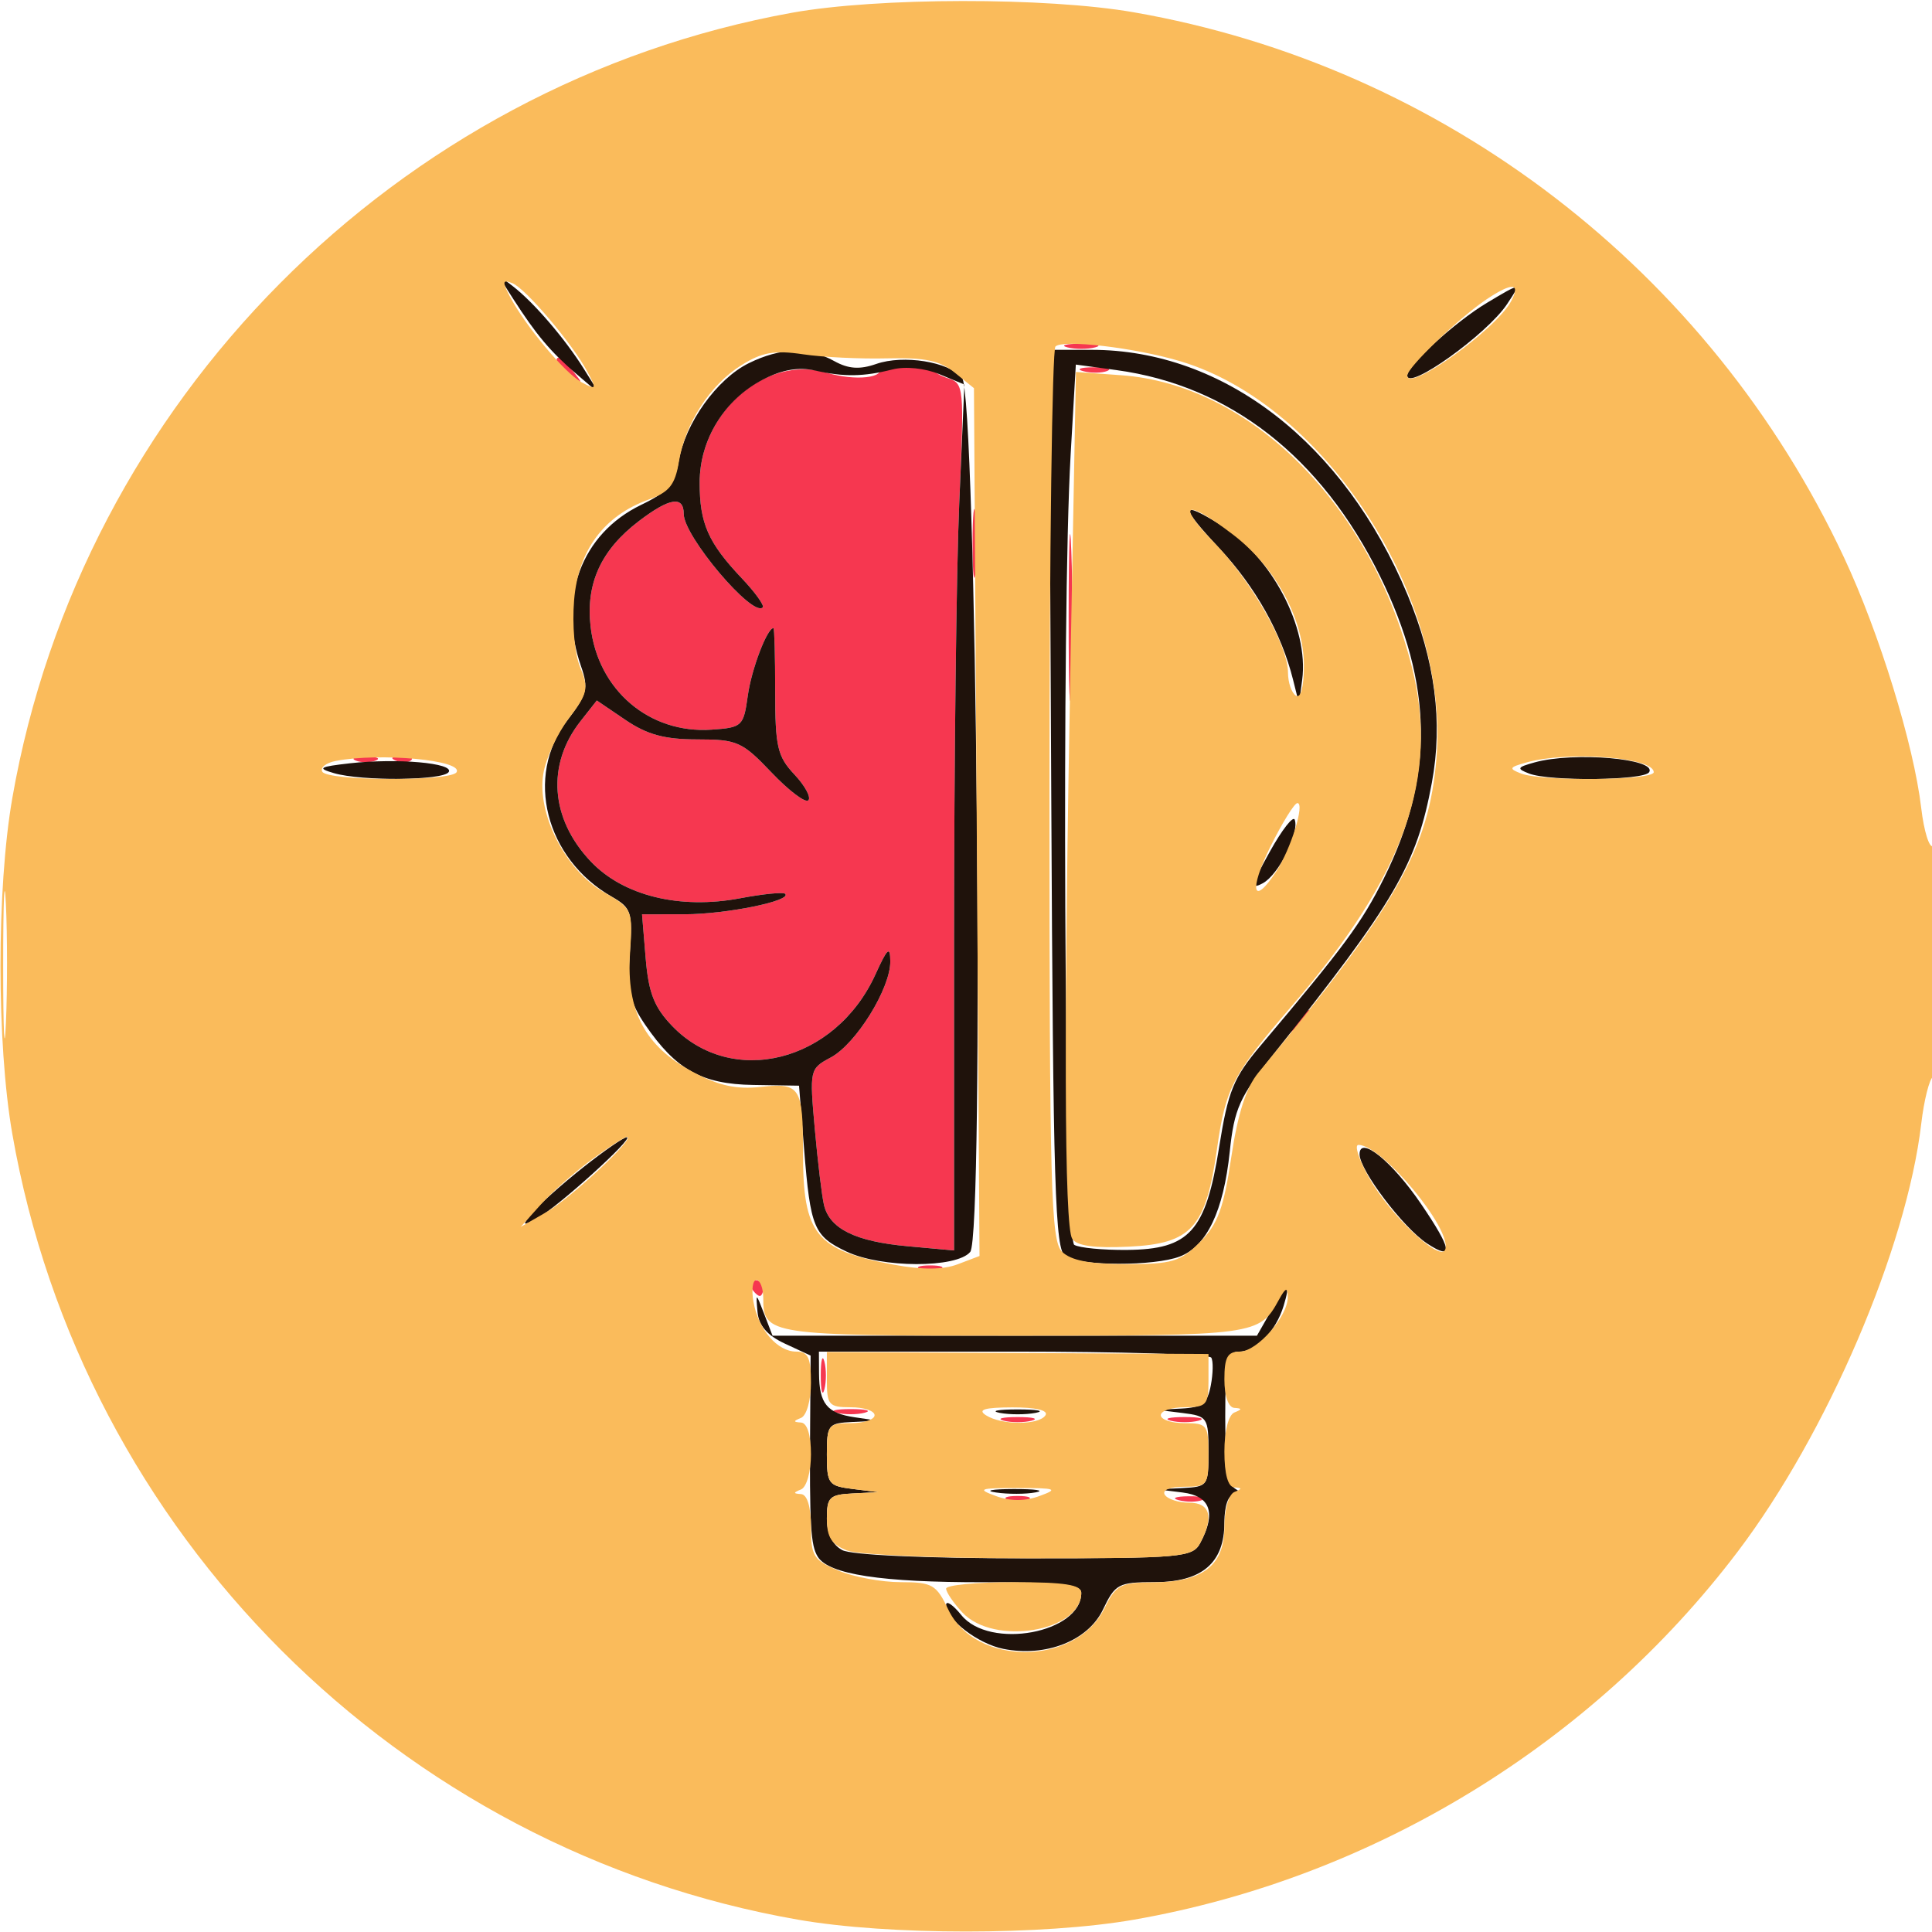 <svg xmlns="http://www.w3.org/2000/svg" width="243" height="243" viewBox="0 0 243 243" version="1.1"><path d="M 134.250 43.689 C 135.213 43.941, 136.787 43.941, 137.750 43.689 C 138.713 43.438, 137.925 43.232, 136 43.232 C 134.075 43.232, 133.287 43.438, 134.250 43.689 M 70 45.378 C 70 45.585, 70.787 46.373, 71.750 47.128 C 73.336 48.371, 73.371 48.336, 72.128 46.750 C 70.821 45.084, 70 44.555, 70 45.378 M 110.590 46.145 C 111.447 47.532, 107.600 47.960, 103.993 46.880 C 96.358 44.592, 88 51.822, 88 60.714 C 88 65.839, 89.069 68.262, 93.302 72.735 C 94.986 74.514, 96.169 76.163, 95.932 76.399 C 94.647 77.675, 86 67.450, 86 64.656 C 86 62.315, 84.216 62.598, 80.343 65.552 C 75.598 69.171, 73.670 73.377, 74.279 78.780 C 75.181 86.783, 81.655 92.310, 89.500 91.774 C 93.348 91.510, 93.521 91.348, 94.055 87.500 C 94.516 84.176, 96.483 79, 97.285 79 C 97.403 79, 97.500 82.564, 97.500 86.919 C 97.500 93.921, 97.780 95.137, 99.921 97.415 C 101.252 98.833, 102.040 100.293, 101.673 100.661 C 101.305 101.029, 99.221 99.455, 97.042 97.165 C 93.348 93.282, 92.715 93, 87.680 93 C 83.599 93, 81.398 92.402, 78.671 90.552 L 75.064 88.104 73.010 90.714 C 68.721 96.167, 69.215 102.970, 74.290 108.338 C 78.383 112.669, 85.502 114.422, 93.124 112.976 C 95.984 112.434, 98.518 112.185, 98.756 112.422 C 99.632 113.299, 91.333 114.989, 86.126 114.994 L 80.752 115 81.210 120.522 C 81.571 124.872, 82.277 126.680, 84.536 129.038 C 92.065 136.896, 105.104 133.585, 110.120 122.541 C 111.623 119.233, 111.960 118.937, 111.978 120.912 C 112.009 124.305, 107.676 131.300, 104.486 133.007 C 101.840 134.424, 101.815 134.536, 102.480 141.971 C 102.851 146.112, 103.370 150.420, 103.634 151.545 C 104.339 154.549, 107.582 156.152, 114.162 156.748 L 120 157.278 120 117.798 C 120 96.084, 120.293 71.548, 120.651 63.274 C 121.293 48.453, 121.270 48.221, 119.137 47.543 C 117.946 47.165, 117.160 46.551, 117.390 46.178 C 117.620 45.805, 116.095 45.500, 114 45.500 C 111.905 45.500, 110.370 45.790, 110.590 46.145 M 136.269 46.693 C 137.242 46.947, 138.592 46.930, 139.269 46.656 C 139.946 46.382, 139.150 46.175, 137.500 46.195 C 135.850 46.215, 135.296 46.439, 136.269 46.693 M 134.409 77.500 C 134.408 86.850, 134.558 90.810, 134.743 86.299 C 134.928 81.789, 134.929 74.139, 134.745 69.299 C 134.562 64.460, 134.410 68.150, 134.409 77.500 M 122.328 68.500 C 122.333 72.350, 122.513 73.802, 122.730 71.728 C 122.946 69.653, 122.943 66.503, 122.722 64.728 C 122.501 62.952, 122.324 64.650, 122.328 68.500 M 44.750 95.662 C 45.438 95.940, 46.563 95.940, 47.250 95.662 C 47.938 95.385, 47.375 95.158, 46 95.158 C 44.625 95.158, 44.063 95.385, 44.750 95.662 M 49.813 95.683 C 50.534 95.972, 51.397 95.936, 51.729 95.604 C 52.061 95.272, 51.471 95.036, 50.417 95.079 C 49.252 95.127, 49.015 95.364, 49.813 95.683 M 162.872 128.750 C 161.629 130.336, 161.664 130.371, 163.250 129.128 C 164.213 128.373, 165 127.585, 165 127.378 C 165 126.555, 164.179 127.084, 162.872 128.750 M 115.750 159.662 C 116.438 159.940, 117.563 159.940, 118.250 159.662 C 118.938 159.385, 118.375 159.158, 117 159.158 C 115.625 159.158, 115.063 159.385, 115.750 159.662 M 94.500 162 C 94.840 162.550, 95.316 163, 95.559 163 C 95.802 163, 96 162.550, 96 162 C 96 161.450, 95.523 161, 94.941 161 C 94.359 161, 94.160 161.450, 94.500 162 M 103.232 173 C 103.232 174.925, 103.438 175.713, 103.689 174.750 C 103.941 173.787, 103.941 172.213, 103.689 171.250 C 103.438 170.287, 103.232 171.075, 103.232 173 M 131.750 170.706 C 132.988 170.944, 135.012 170.944, 136.250 170.706 C 137.488 170.467, 136.475 170.272, 134 170.272 C 131.525 170.272, 130.512 170.467, 131.750 170.706 M 105.250 177.689 C 106.213 177.941, 107.787 177.941, 108.750 177.689 C 109.713 177.438, 108.925 177.232, 107 177.232 C 105.075 177.232, 104.287 177.438, 105.250 177.689 M 126.250 178.689 C 127.213 178.941, 128.787 178.941, 129.750 178.689 C 130.713 178.438, 129.925 178.232, 128 178.232 C 126.075 178.232, 125.287 178.438, 126.250 178.689 M 147.250 178.689 C 148.213 178.941, 149.787 178.941, 150.750 178.689 C 151.713 178.438, 150.925 178.232, 149 178.232 C 147.075 178.232, 146.287 178.438, 147.250 178.689 M 126.750 188.662 C 127.438 188.940, 128.563 188.940, 129.250 188.662 C 129.938 188.385, 129.375 188.158, 128 188.158 C 126.625 188.158, 126.063 188.385, 126.750 188.662 M 148.269 188.693 C 149.242 188.947, 150.592 188.930, 151.269 188.656 C 151.946 188.382, 151.150 188.175, 149.500 188.195 C 147.850 188.215, 147.296 188.439, 148.269 188.693" stroke="none" fill="#f63750" fill-rule="evenodd"/><path d="M 64.531 37.565 C 67.463 42.128, 69.229 44.229, 72.459 47 L 75.374 49.500 73.437 46.396 C 71.083 42.624, 67.135 38.028, 64.506 36 C 62.599 34.529, 62.600 34.559, 64.531 37.565 M 187 38.103 C 183.010 40.493, 177 45.979, 177 47.231 C 177 49.225, 187.040 42.042, 189.554 38.250 C 191.376 35.503, 191.345 35.501, 187 38.103 M 94.177 45.683 C 90.156 47.665, 86.169 53.238, 85.368 58 C 84.884 60.873, 84.037 61.858, 80.641 63.500 C 73.118 67.136, 70.099 75.248, 73.083 83.809 C 74.045 86.567, 73.848 87.332, 71.333 90.630 C 65.976 97.653, 68.600 107.994, 76.956 112.790 C 79.414 114.200, 79.577 114.713, 79.214 119.905 C 78.891 124.532, 79.228 126.090, 81.161 128.908 C 85.043 134.565, 88.268 136.360, 94.737 136.462 L 100.500 136.553 101.138 144.526 C 101.931 154.440, 102.356 155.466, 106.478 157.423 C 110.853 159.499, 120.320 159.524, 122.030 157.464 C 123.807 155.322, 122.820 49.693, 121.002 47.502 C 119.339 45.499, 113.627 44.586, 110.209 45.777 C 108.131 46.502, 106.715 46.406, 104.934 45.419 C 101.679 43.616, 98.199 43.701, 94.177 45.683 M 132.226 100.537 C 132.463 149.501, 132.701 157.201, 134 158.022 C 135.953 159.256, 145.161 159.269, 148.387 158.043 C 151.776 156.754, 153.893 152.319, 154.671 144.876 C 155.238 139.451, 155.906 137.960, 160.174 132.601 C 175.496 113.360, 178.192 108.737, 180.096 98.436 C 181.504 90.824, 180.503 83.119, 177.024 74.782 C 169.072 55.723, 153.941 44, 137.294 44 L 131.952 44 132.226 100.537 M 96.020 47.711 C 91.119 50.230, 88 55.288, 88 60.714 C 88 65.839, 89.069 68.262, 93.302 72.735 C 94.986 74.514, 96.169 76.163, 95.932 76.399 C 94.647 77.675, 86 67.450, 86 64.656 C 86 62.315, 84.216 62.598, 80.343 65.552 C 75.598 69.171, 73.670 73.377, 74.279 78.780 C 75.181 86.783, 81.655 92.310, 89.500 91.774 C 93.348 91.510, 93.521 91.348, 94.055 87.500 C 94.516 84.176, 96.483 79, 97.285 79 C 97.403 79, 97.500 82.564, 97.500 86.919 C 97.500 93.921, 97.780 95.137, 99.921 97.415 C 101.252 98.833, 102.040 100.293, 101.673 100.661 C 101.305 101.029, 99.221 99.455, 97.042 97.165 C 93.348 93.282, 92.715 93, 87.680 93 C 83.599 93, 81.398 92.402, 78.671 90.552 L 75.064 88.104 73.010 90.714 C 68.721 96.167, 69.215 102.970, 74.290 108.338 C 78.383 112.669, 85.502 114.422, 93.124 112.976 C 95.984 112.434, 98.518 112.185, 98.756 112.422 C 99.632 113.299, 91.333 114.989, 86.126 114.994 L 80.752 115 81.210 120.522 C 81.571 124.867, 82.278 126.681, 84.527 129.028 C 92.066 136.897, 105.100 133.593, 110.120 122.541 C 111.623 119.233, 111.960 118.937, 111.978 120.912 C 112.009 124.305, 107.676 131.300, 104.486 133.007 C 101.840 134.424, 101.815 134.536, 102.480 141.971 C 102.851 146.112, 103.370 150.420, 103.634 151.545 C 104.339 154.549, 107.582 156.152, 114.162 156.748 L 120 157.278 120 117.798 C 120 96.084, 120.292 71.579, 120.648 63.342 L 121.296 48.365 118.156 47.065 C 116.319 46.304, 113.871 46.055, 112.258 46.465 C 108.618 47.389, 106.138 47.424, 102.500 46.600 C 100.464 46.140, 98.382 46.496, 96.020 47.711 M 134.661 57.178 C 133.508 77.190, 133.868 155.800, 135.116 156.571 C 135.729 156.951, 138.720 157.239, 141.762 157.211 C 149.628 157.141, 151.653 154.879, 153.339 144.281 C 154.465 137.207, 155.142 135.551, 158.566 131.495 C 169.097 119.020, 171.277 116.064, 174.044 110.500 C 180.424 97.673, 180.275 86.057, 173.555 72.430 C 166.171 57.456, 154.680 48.483, 140.407 46.547 L 135.314 45.855 134.661 57.178 M 153.347 68.940 C 157.904 73.812, 161.171 79.635, 162.638 85.500 L 163.389 88.500 163.783 85.518 C 164.653 78.944, 159.937 69.978, 153.525 66.016 C 148.405 62.851, 148.359 63.607, 153.347 68.940 M 44 96.006 C 40.134 96.442, 39.852 96.616, 42 97.243 C 45.540 98.276, 55.773 98.176, 56.438 97.100 C 57.137 95.970, 49.946 95.337, 44 96.006 M 193 95.896 C 190.802 96.508, 190.722 96.677, 192.332 97.296 C 194.946 98.301, 206.778 98.169, 207.421 97.128 C 208.478 95.418, 197.945 94.518, 193 95.896 M 159.722 107.103 C 157.378 111.320, 157.240 111.942, 158.835 111.088 C 160.824 110.024, 163.448 104.806, 162.850 103.104 C 162.658 102.555, 161.250 104.354, 159.722 107.103 M 73.340 146.834 C 70.678 148.943, 67.825 151.491, 67 152.498 C 65.605 154.199, 65.648 154.249, 67.608 153.204 C 70.097 151.879, 79.800 143.097, 78.840 143.040 C 78.477 143.018, 76.002 144.725, 73.340 146.834 M 171 145.181 C 171 147.176, 176.505 154.446, 179.504 156.410 C 182.864 158.612, 182.645 157.175, 178.750 151.447 C 175.088 146.062, 171 142.756, 171 145.181 M 159.797 165.006 L 158.093 168 127.630 168 L 97.167 168 96.110 165.250 C 95.077 162.563, 95.058 162.557, 95.276 165 C 95.431 166.728, 96.497 167.963, 98.728 169 L 101.956 170.500 101.898 179 C 101.810 191.861, 101.955 194.381, 102.869 195.822 C 104.263 198.021, 110.854 199.027, 123.750 199.009 C 133.371 198.996, 136 199.282, 136 200.341 C 136 205.405, 124.477 207.542, 120.912 203.139 C 119.860 201.841, 119 201.261, 119 201.850 C 119 203.680, 122.990 206.748, 126.205 207.391 C 131.546 208.459, 136.860 206.362, 138.725 202.451 C 140.265 199.222, 140.680 199, 145.185 199 C 151.170 199, 154 196.592, 154 191.500 C 154 189.375, 154.491 187.994, 155.250 187.985 C 156.213 187.973, 156.223 187.793, 155.293 187.202 C 154.509 186.704, 154.093 183.562, 154.105 178.218 C 154.121 171.006, 154.341 170, 155.906 170 C 158.001 170, 160.481 167.427, 161.449 164.250 C 162.384 161.181, 161.828 161.436, 159.797 165.006 M 103.015 172.750 C 103.036 176.546, 104.015 177.747, 107.503 178.260 L 110.500 178.700 107.250 178.850 C 104.159 178.993, 104 179.193, 104 182.937 C 104 186.629, 104.202 186.898, 107.250 187.277 L 110.500 187.680 107.250 187.840 C 104.350 187.983, 104 188.319, 104 190.965 C 104 192.873, 104.690 194.299, 105.934 194.965 C 107.092 195.584, 116.315 196, 128.899 196 C 148.668 196, 149.992 195.884, 150.965 194.066 C 152.991 190.280, 152.250 188.158, 148.750 187.723 L 145.500 187.320 148.750 187.160 C 151.904 187.005, 152 186.869, 152 182.563 C 152 178.307, 151.868 178.110, 148.750 177.723 L 145.500 177.320 148.633 177.160 C 151.201 177.029, 151.862 176.505, 152.291 174.256 C 152.580 172.746, 152.606 171.171, 152.349 170.756 C 152.092 170.340, 140.884 170, 127.441 170 L 103 170 103.015 172.750 M 125.750 177.706 C 126.987 177.944, 129.012 177.944, 130.250 177.706 C 131.488 177.467, 130.475 177.272, 128 177.272 C 125.525 177.272, 124.513 177.467, 125.750 177.706 M 125.264 187.718 C 126.784 187.947, 129.034 187.941, 130.264 187.704 C 131.494 187.467, 130.250 187.279, 127.500 187.286 C 124.750 187.294, 123.744 187.488, 125.264 187.718" stroke="none" fill="#1f120b" fill-rule="evenodd"/><path d="M 99.597 1.607 C 49.887 10.584, 10.243 50.523, 1.548 100.385 C -0.434 111.753, -0.434 131.247, 1.548 142.615 C 10.312 192.869, 50.131 232.688, 100.385 241.452 C 111.753 243.434, 131.247 243.434, 142.615 241.452 C 172.604 236.222, 200.202 219.397, 218.572 195.146 C 229.821 180.295, 239.806 157.011, 241.648 141.334 C 241.997 138.370, 242.669 135.705, 243.141 135.413 C 243.613 135.121, 244 128.357, 244 120.382 C 244 112.407, 243.611 106.123, 243.135 106.417 C 242.659 106.711, 241.987 104.549, 241.642 101.613 C 240.706 93.648, 236.373 79.590, 231.933 70.117 C 215.005 33.992, 181.598 8.346, 142.615 1.548 C 131.630 -0.368, 110.369 -0.339, 99.597 1.607 M 64.122 37.273 C 66.069 40.987, 71.073 46.969, 73.173 48.093 C 75.005 49.073, 75.060 48.980, 73.920 46.826 C 72.046 43.285, 66.091 36.249, 64.429 35.611 C 63.200 35.139, 63.148 35.416, 64.122 37.273 M 186.973 37.649 C 183.561 39.925, 177 46.227, 177 47.229 C 177 49.428, 188.151 41.456, 190.058 37.892 C 191.304 35.563, 190.228 35.478, 186.973 37.649 M 132.750 43.583 C 132.338 43.996, 132 69.426, 132 100.095 C 132 149.455, 132.180 156.038, 133.571 157.429 C 134.678 158.535, 137.068 159, 141.648 159 C 147.422 159, 148.465 158.689, 150.921 156.233 C 153.164 153.990, 153.911 151.965, 154.867 145.537 C 155.678 140.085, 156.742 136.767, 158.273 134.915 C 175.728 113.812, 179.717 106.770, 180.670 95.385 C 182.361 75.179, 166.753 50.943, 148.515 45.454 C 142.814 43.739, 133.678 42.654, 132.750 43.583 M 93.241 45.936 C 89.302 48.408, 86.184 53.232, 85.386 58.086 C 84.911 60.979, 84.178 61.896, 81.590 62.831 C 75.955 64.869, 72.730 69.216, 72.211 75.473 C 71.949 78.629, 72.275 82.250, 72.973 83.935 C 74.069 86.582, 73.925 87.232, 71.549 90.347 C 70.094 92.254, 68.647 95.402, 68.332 97.343 C 67.516 102.369, 71.121 109.434, 75.906 112.188 C 79.567 114.295, 79.601 114.374, 79.241 119.908 C 78.771 127.148, 81.121 131.599, 87.105 134.804 C 90.369 136.551, 92.579 137.041, 95.693 136.708 C 100.659 136.176, 101 136.709, 101 145.017 C 101 155.258, 102.619 157.258, 112.363 159.059 C 116.005 159.733, 118.612 159.718, 120.466 159.013 L 123.199 157.974 122.849 103.398 L 122.500 48.823 120.087 46.869 C 118.218 45.356, 116.298 44.950, 111.587 45.073 C 108.239 45.160, 103.475 44.929, 101 44.561 C 97.406 44.025, 95.844 44.302, 93.241 45.936 M 134.666 82.142 C 133.785 129.149, 133.850 154.215, 134.856 155.802 C 135.428 156.703, 137.622 157.011, 141.989 156.802 C 149.873 156.424, 151.665 154.434, 153.074 144.482 C 154.160 136.815, 155.016 135.182, 162.499 126.500 C 176.697 110.029, 181.057 97.716, 177.583 83.901 C 172.470 63.564, 157.352 48.376, 141.048 47.197 L 135.328 46.783 134.666 82.142 M 152.714 68.250 C 157.393 73.065, 162 81.171, 162 84.590 C 162 85.851, 162.450 87.160, 163 87.500 C 163.609 87.876, 164 86.396, 164 83.716 C 164 77.894, 160.462 71.352, 155.096 67.250 C 149.106 62.671, 147.817 63.212, 152.714 68.250 M 42.235 95.708 C 40.990 95.947, 40.229 96.561, 40.544 97.071 C 41.270 98.245, 56.696 98.301, 57.418 97.133 C 58.353 95.621, 47.828 94.633, 42.235 95.708 M 192 95.896 C 189.802 96.508, 189.722 96.677, 191.332 97.296 C 193.968 98.309, 208 98.165, 208 97.125 C 208 95.248, 197.282 94.424, 192 95.896 M 159.778 106.510 C 157.061 111.991, 157.563 114.123, 160.512 109.623 C 162.352 106.814, 164.155 100.996, 163.180 101.010 C 162.806 101.016, 161.275 103.491, 159.778 106.510 M 0.400 121.500 C 0.401 129.750, 0.556 132.992, 0.744 128.704 C 0.932 124.417, 0.931 117.667, 0.742 113.704 C 0.552 109.742, 0.399 113.250, 0.400 121.500 M 74.400 145.864 C 72.255 147.440, 69.375 149.985, 68 151.521 L 65.500 154.313 68.768 152.430 C 71.856 150.651, 80.038 143, 78.853 143 C 78.549 143, 76.545 144.289, 74.400 145.864 M 172.185 148.115 C 174.864 152.882, 181.214 158.858, 181.784 157.148 C 182.634 154.598, 173.828 144, 170.859 144 C 170.316 144, 170.913 145.852, 172.185 148.115 M 94.769 163.750 C 95.393 167.237, 97.774 170, 100.155 170 C 101.634 170, 102 170.776, 102 173.917 C 102 176.114, 101.451 178.055, 100.750 178.338 C 99.750 178.741, 99.750 178.858, 100.750 178.921 C 101.524 178.970, 102 180.492, 102 182.917 C 102 185.114, 101.451 187.055, 100.750 187.338 C 99.750 187.741, 99.750 187.858, 100.750 187.921 C 101.531 187.970, 102 189.519, 102 192.051 C 102 195.728, 102.320 196.236, 105.468 197.551 C 107.375 198.348, 110.892 199, 113.283 199 C 117.253 199, 117.772 199.298, 119.274 202.448 C 122.712 209.657, 135.364 209.545, 138.921 202.273 C 140.351 199.351, 140.928 199.043, 145.027 199.023 C 151.312 198.991, 154 196.895, 154 192.027 C 154 189.874, 154.553 187.944, 155.250 187.662 C 156.250 187.259, 156.250 187.142, 155.250 187.079 C 154.451 187.028, 154 185.408, 154 182.583 C 154 179.986, 154.515 177.959, 155.250 177.662 C 156.250 177.259, 156.250 177.142, 155.250 177.079 C 154.503 177.032, 154 175.591, 154 173.500 C 154 170.711, 154.391 170, 155.927 170 C 158.113 170, 162.016 165.554, 161.970 163.115 C 161.946 161.851, 161.702 161.934, 160.845 163.500 C 158.416 167.941, 157.977 168, 127.509 168 C 96.702 168, 96 167.895, 96 163.300 C 96 162.035, 95.612 161, 95.139 161 C 94.665 161, 94.499 162.238, 94.769 163.750 M 104 173.525 C 104 176.719, 104.242 177, 107 177 C 108.650 177, 110 177.450, 110 178 C 110 178.550, 108.650 179, 107 179 C 104.175 179, 104 179.229, 104 182.937 C 104 186.629, 104.202 186.898, 107.250 187.277 L 110.500 187.680 107.250 187.840 C 104.335 187.984, 104 188.312, 104 191.025 C 104 193.351, 104.592 194.275, 106.565 195.025 C 107.976 195.561, 118.310 196, 129.530 196 C 148.675 196, 149.993 195.881, 150.965 194.066 C 152.713 190.799, 152.213 189, 149.559 189 C 148.216 189, 146.840 188.550, 146.500 188 C 146.139 187.417, 147.156 187, 148.941 187 C 151.843 187, 152 186.795, 152 183 C 152 179.222, 151.833 179, 149 179 C 147.350 179, 146 178.550, 146 178 C 146 177.450, 147.350 177, 149 177 C 151.736 177, 152 176.705, 152 173.651 L 152 170.301 128 170.175 L 104 170.049 104 173.525 M 124 178 C 125.968 179.272, 130.714 179.272, 131.500 178 C 131.880 177.386, 130.264 177.006, 127.309 177.015 C 123.835 177.026, 122.917 177.300, 124 178 M 125.250 188.162 C 127.091 188.835, 128.909 188.835, 130.750 188.162 C 133.171 187.278, 132.841 187.158, 128 187.158 C 123.159 187.158, 122.829 187.278, 125.250 188.162 M 119 199.811 C 119 200.258, 119.918 201.608, 121.039 202.811 C 124.989 207.051, 136 205.236, 136 200.345 C 136 199.324, 133.954 199, 127.500 199 C 122.825 199, 119 199.365, 119 199.811" stroke="none" fill="#fabb5b" fill-rule="evenodd"/></svg>
